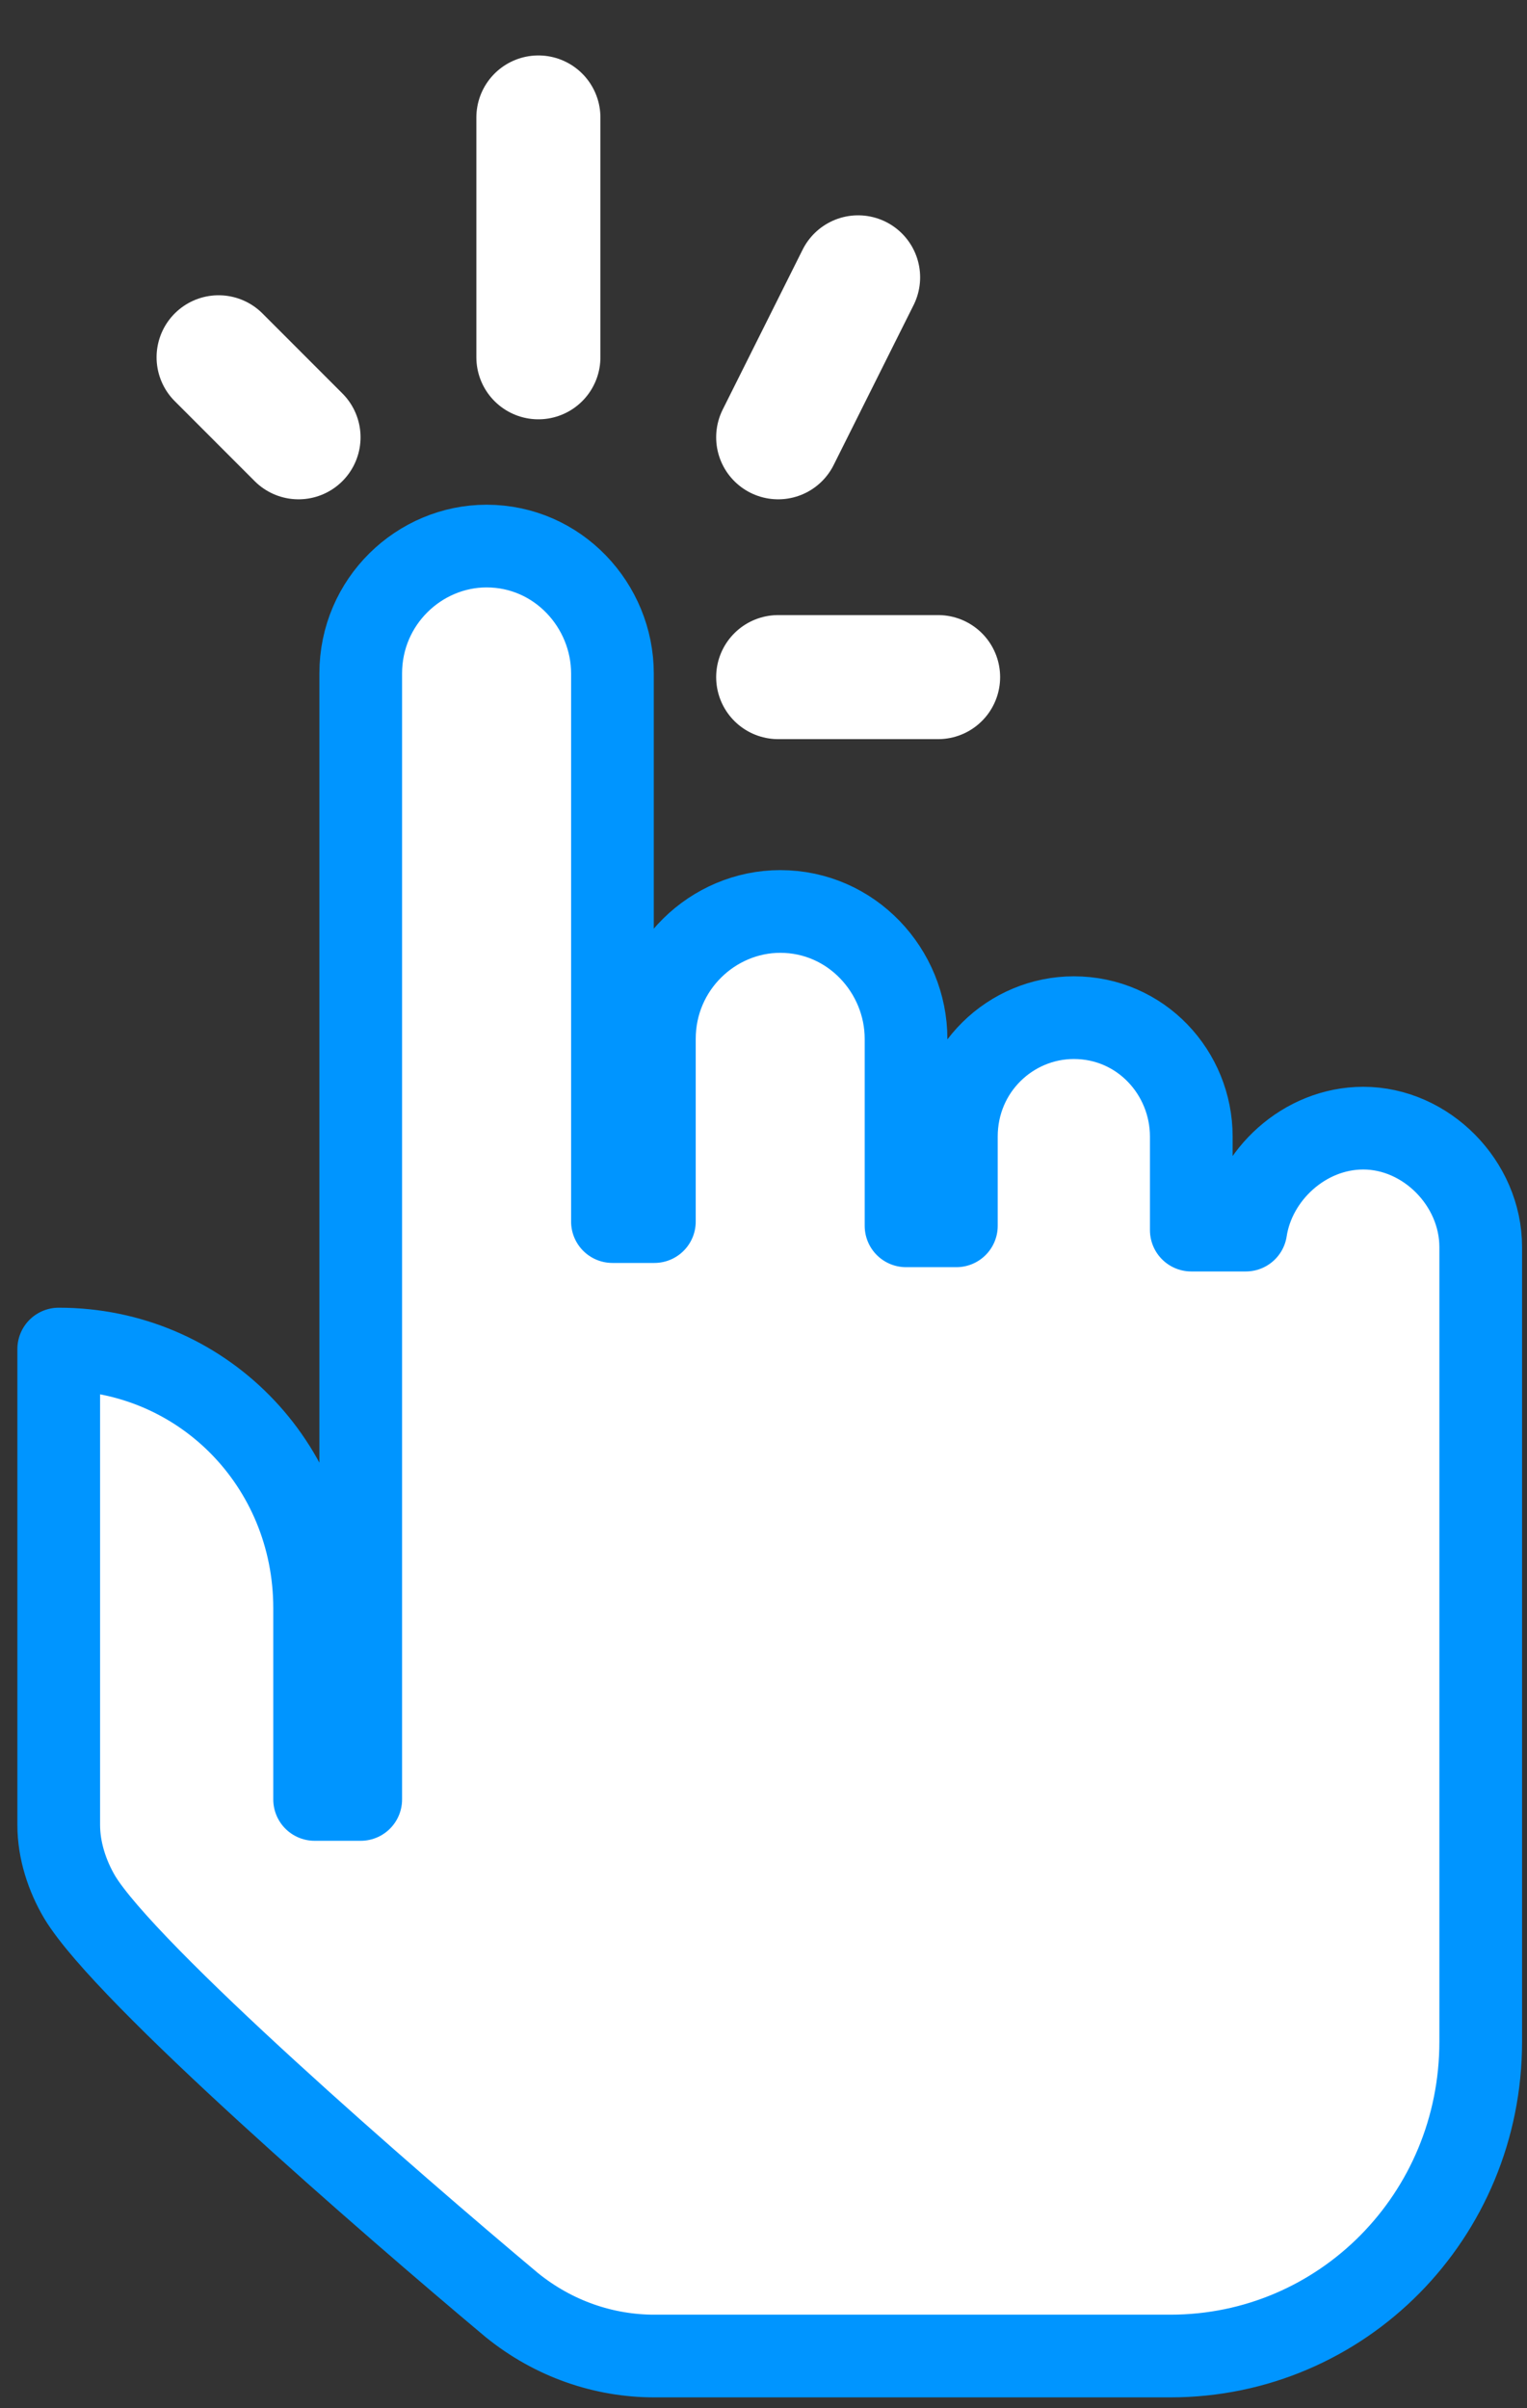 <svg width="26" height="41" viewBox="0 0 26 41" fill="none" xmlns="http://www.w3.org/2000/svg">
<rect x="0" y="0" width="26" height="41" fill="#333333" stroke="none"/>
<path d="M25.212 21.232V34.759C25.212 37.725 22.855 40.112 19.927 40.112H11.142C10.285 40.112 9.428 39.823 8.714 39.244C6.642 37.508 2.143 33.602 1.357 32.3C1.143 31.938 1 31.504 1 31.07V22.968C3.428 22.968 5.357 24.921 5.357 27.381V30.636H6.142V11.467C6.142 10.237 7.142 9.297 8.285 9.297C9.499 9.297 10.428 10.309 10.428 11.467V20.798H11.142V17.688C11.142 16.458 12.142 15.518 13.285 15.518C14.499 15.518 15.427 16.53 15.427 17.688V20.87H16.284V19.351C16.284 18.194 17.213 17.326 18.284 17.326C19.427 17.326 20.284 18.266 20.284 19.351V20.943H21.212C21.355 20.003 22.212 19.207 23.212 19.207C24.284 19.207 25.212 20.147 25.212 21.232Z" fill="white" stroke="#0095FF" stroke-width="1.408" stroke-miterlimit="10" stroke-linecap="round" stroke-linejoin="round"/>
<path d="M9.167 6.083V2" stroke="white" stroke-width="2.112" stroke-miterlimit="10" stroke-linecap="round" stroke-linejoin="round"/>
<path d="M13.25 7.445L14.611 4.722" stroke="white" stroke-width="2.112" stroke-miterlimit="10" stroke-linecap="round" stroke-linejoin="round"/>
<path d="M5.083 7.445L3.722 6.083" stroke="white" stroke-width="2.112" stroke-miterlimit="10" stroke-linecap="round" stroke-linejoin="round"/>
<path d="M13.25 11.528H15.973" stroke="white" stroke-width="2.112" stroke-miterlimit="10" stroke-linecap="round" stroke-linejoin="round"/>
</svg>

